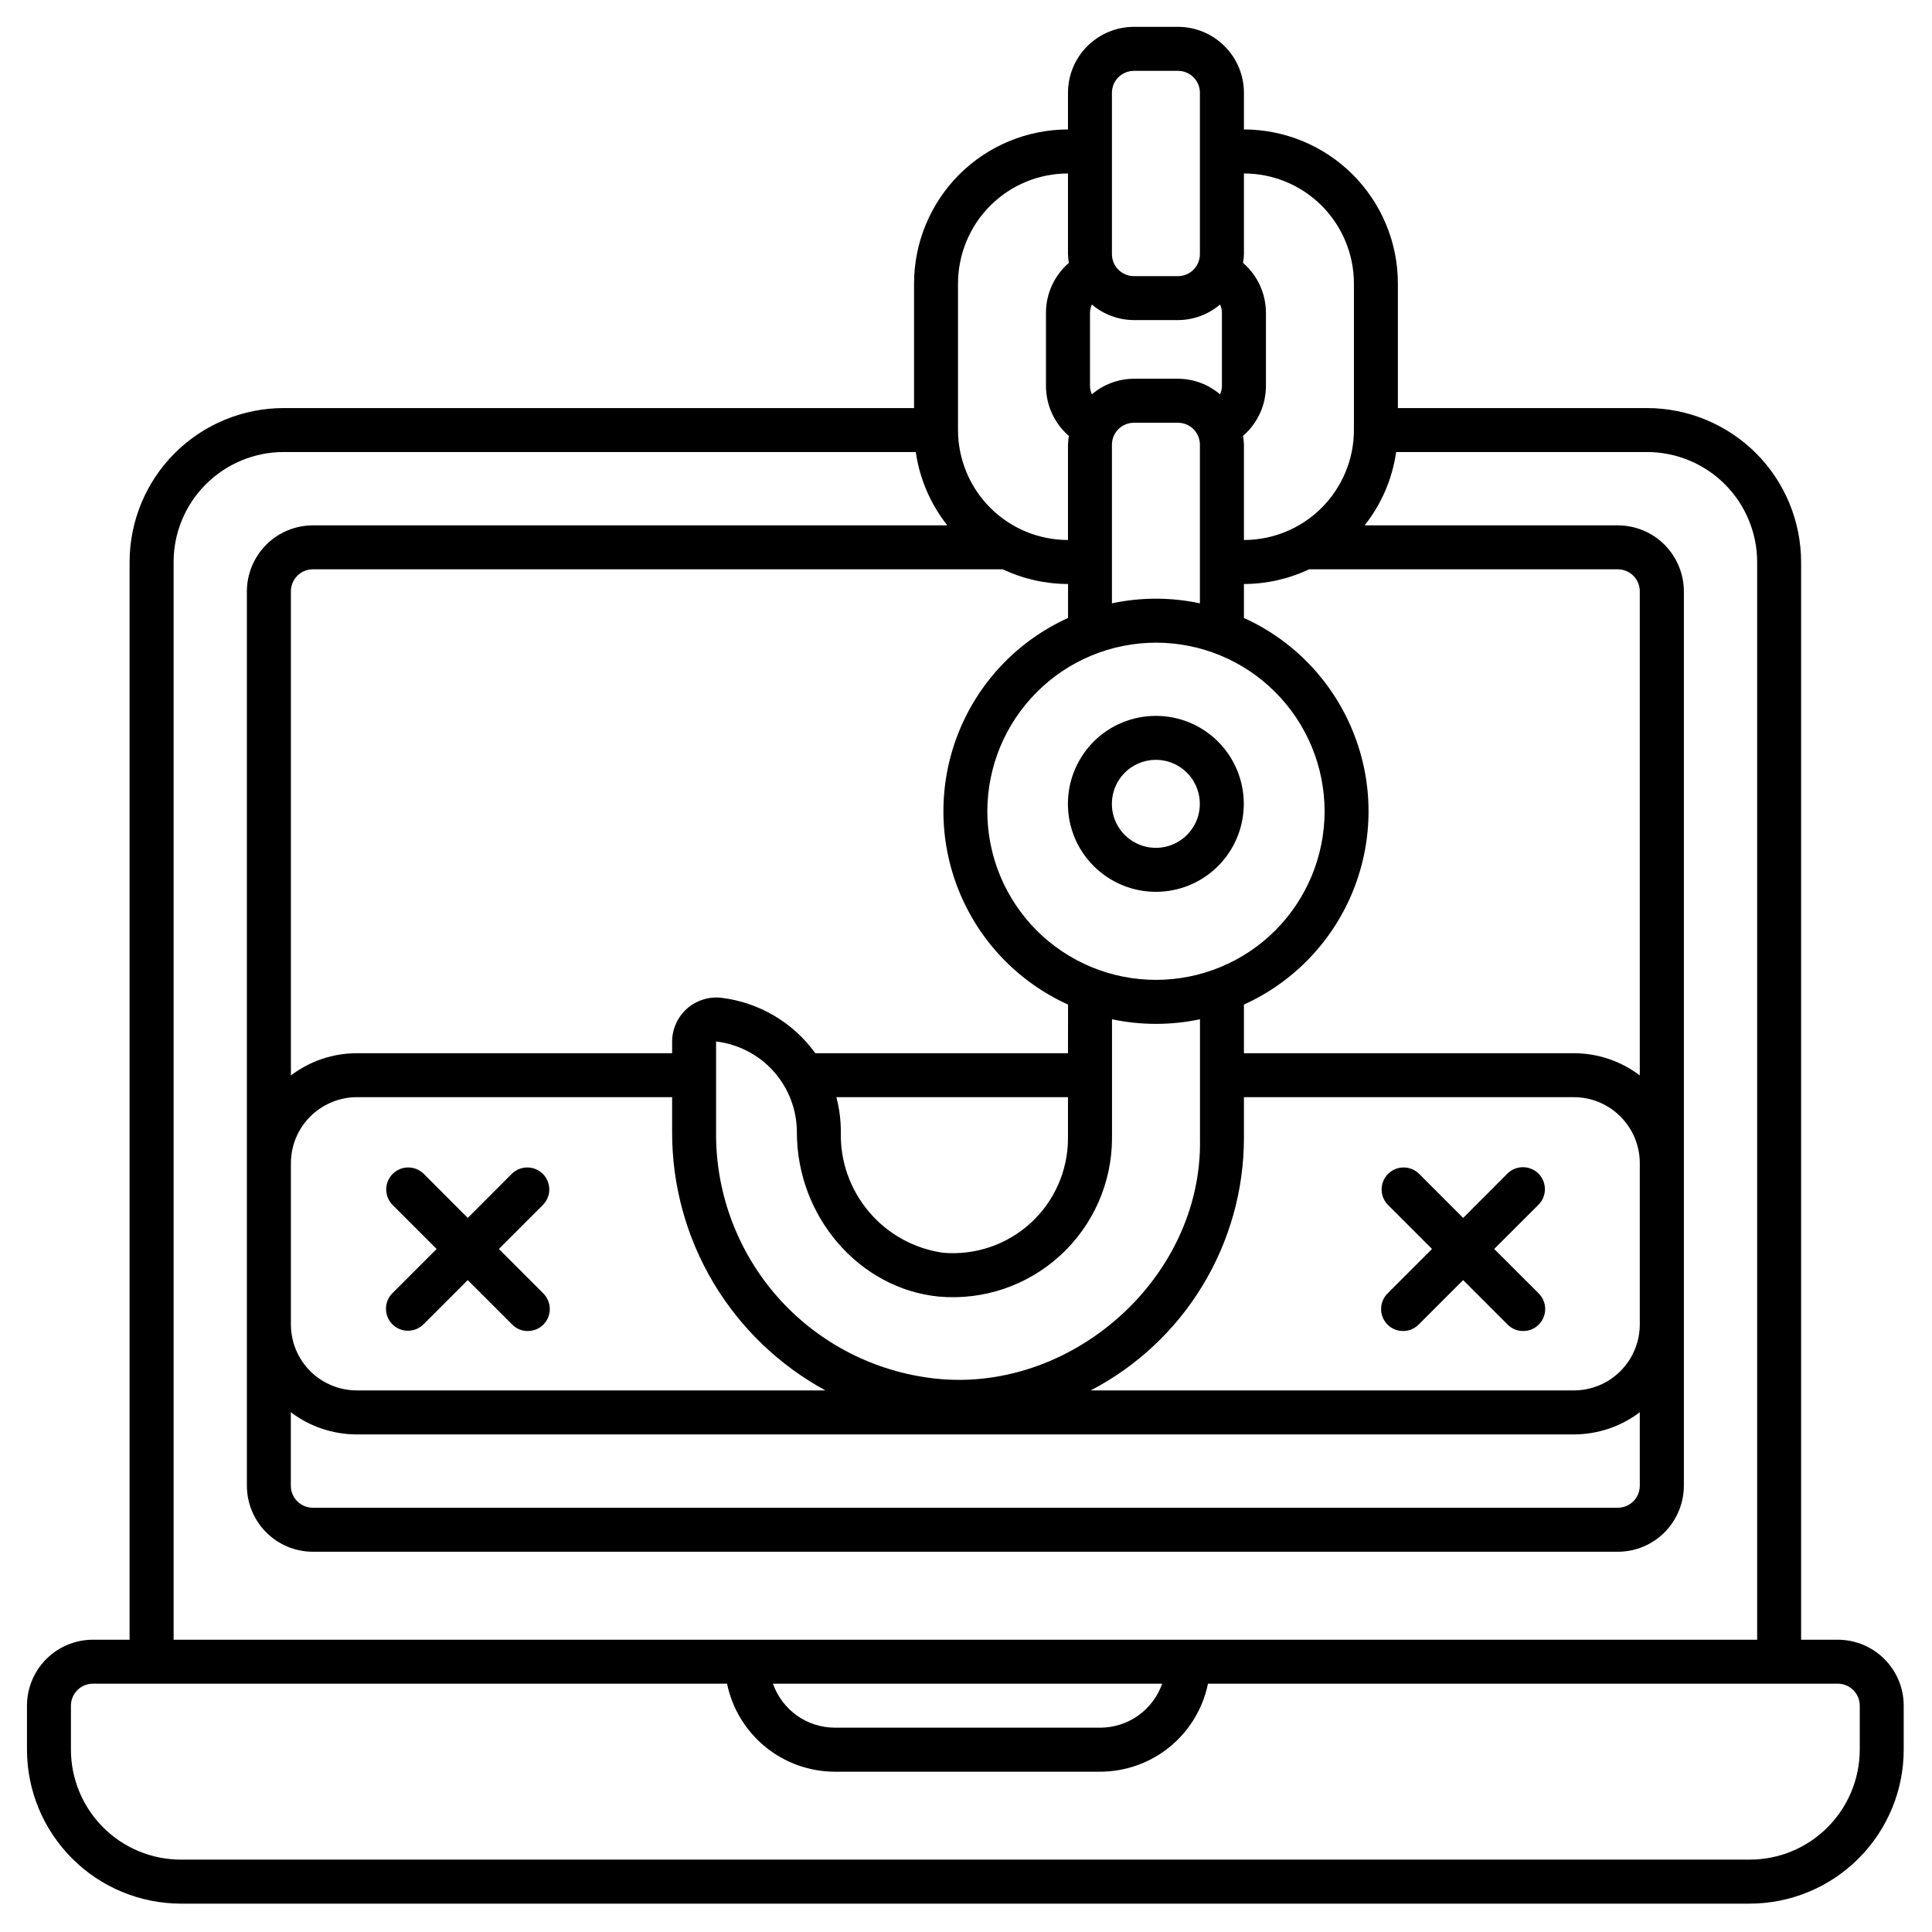 <svg width="38" height="38"
                                            viewBox="0 0 28 28" fill="none" xmlns="http://www.w3.org/2000/svg">
                                            <path
                                                d="M26.634 23.764H26.103V8.145C26.102 7.553 25.867 6.986 25.449 6.568C25.03 6.15 24.463 5.915 23.872 5.914H20.259V4.107C20.259 3.516 20.023 2.949 19.605 2.53C19.187 2.112 18.619 1.877 18.028 1.876V1.345C18.028 1.091 17.927 0.848 17.747 0.669C17.568 0.49 17.325 0.389 17.072 0.389H16.434C16.181 0.389 15.938 0.49 15.758 0.669C15.579 0.848 15.478 1.091 15.478 1.345V1.876C14.886 1.877 14.319 2.112 13.901 2.53C13.483 2.949 13.248 3.516 13.247 4.107V5.914H4.109C3.518 5.915 2.951 6.15 2.532 6.568C2.114 6.986 1.879 7.553 1.878 8.145V23.764H1.347C1.093 23.764 0.85 23.865 0.671 24.044C0.492 24.223 0.391 24.466 0.391 24.72V25.357C0.391 25.949 0.627 26.516 1.045 26.934C1.463 27.353 2.03 27.588 2.622 27.589H25.359C25.951 27.588 26.518 27.353 26.936 26.934C27.354 26.516 27.59 25.949 27.59 25.357V24.72C27.59 24.466 27.489 24.223 27.31 24.044C27.131 23.865 26.888 23.764 26.634 23.764H26.634ZM18.015 3.81C18.023 3.768 18.027 3.725 18.028 3.683V2.514C18.451 2.514 18.856 2.682 19.155 2.981C19.453 3.28 19.622 3.685 19.622 4.108V6.233C19.622 6.655 19.453 7.06 19.155 7.359C18.856 7.658 18.451 7.826 18.028 7.826V6.445C18.027 6.402 18.023 6.36 18.015 6.317C18.225 6.136 18.346 5.873 18.347 5.595V4.532C18.346 4.255 18.225 3.991 18.015 3.81ZM13.604 18.791C14.249 18.849 14.887 18.633 15.365 18.196C15.842 17.76 16.115 17.143 16.116 16.496V14.772C16.536 14.861 16.97 14.861 17.391 14.772V16.496C17.436 18.574 15.417 20.302 13.363 19.953C12.524 19.816 11.761 19.383 11.214 18.733C10.667 18.082 10.37 17.257 10.378 16.407V15.094C10.7 15.132 10.998 15.287 11.214 15.529C11.429 15.772 11.549 16.085 11.549 16.409C11.548 17.63 12.452 18.677 13.604 18.791ZM12.121 15.901H15.478V16.496C15.478 16.963 15.282 17.409 14.938 17.724C14.594 18.04 14.132 18.196 13.667 18.156C13.249 18.096 12.867 17.886 12.595 17.564C12.322 17.242 12.176 16.832 12.186 16.41C12.187 16.238 12.165 16.067 12.121 15.901L12.121 15.901ZM15.478 15.264H11.816C11.495 14.819 11.002 14.528 10.457 14.461C10.275 14.44 10.094 14.497 9.957 14.617C9.821 14.738 9.742 14.912 9.741 15.094V15.264H5.172C4.827 15.264 4.491 15.377 4.216 15.586V8.57C4.216 8.394 4.358 8.251 4.534 8.251H14.534C14.829 8.391 15.152 8.463 15.479 8.464V8.956C14.757 9.283 14.189 9.876 13.894 10.612C13.599 11.347 13.599 12.168 13.894 12.903C14.189 13.639 14.757 14.232 15.479 14.559L15.478 15.264ZM5.172 15.901H9.741V16.407C9.739 17.174 9.945 17.926 10.336 18.585C10.728 19.244 11.29 19.785 11.963 20.151H5.172C4.919 20.151 4.675 20.05 4.496 19.871C4.317 19.692 4.216 19.449 4.216 19.195V16.858C4.216 16.604 4.317 16.361 4.496 16.182C4.675 16.003 4.919 15.902 5.172 15.901L5.172 15.901ZM5.172 20.789H22.809C23.154 20.788 23.49 20.676 23.765 20.467V21.532C23.765 21.709 23.623 21.851 23.447 21.851H4.534C4.358 21.851 4.215 21.709 4.215 21.532V20.467C4.49 20.676 4.826 20.788 5.171 20.789H5.172ZM22.809 20.151H15.807C16.476 19.803 17.036 19.278 17.427 18.634C17.819 17.989 18.027 17.25 18.028 16.496V15.901H22.809C23.063 15.901 23.306 16.002 23.485 16.182C23.664 16.361 23.765 16.604 23.765 16.857V19.195C23.765 19.448 23.664 19.691 23.485 19.871C23.306 20.05 23.063 20.151 22.809 20.151L22.809 20.151ZM22.809 15.264H18.028V14.559C18.75 14.232 19.317 13.639 19.612 12.904C19.908 12.168 19.908 11.347 19.612 10.612C19.317 9.876 18.75 9.283 18.028 8.956V8.464C18.354 8.463 18.677 8.391 18.972 8.251H23.447C23.623 8.251 23.765 8.394 23.765 8.57V15.586C23.49 15.377 23.154 15.264 22.809 15.264L22.809 15.264ZM16.115 1.345C16.115 1.169 16.258 1.027 16.434 1.027H17.072C17.248 1.027 17.39 1.169 17.39 1.345V3.683C17.39 3.859 17.248 4.002 17.072 4.002H16.434C16.258 4.002 16.115 3.859 16.115 3.683V1.345ZM15.797 4.533C15.798 4.491 15.807 4.451 15.824 4.413C15.994 4.558 16.21 4.638 16.434 4.639H17.072C17.296 4.638 17.512 4.558 17.682 4.413C17.699 4.451 17.708 4.491 17.709 4.533V5.595C17.708 5.637 17.699 5.677 17.682 5.715C17.512 5.57 17.296 5.49 17.072 5.489H16.434C16.21 5.49 15.994 5.57 15.824 5.715C15.807 5.677 15.798 5.637 15.797 5.595V4.533ZM17.39 6.445V8.744C16.97 8.654 16.536 8.654 16.115 8.744V6.445C16.115 6.269 16.258 6.127 16.434 6.127H17.072C17.248 6.127 17.39 6.269 17.39 6.445ZM16.753 9.314C17.401 9.314 18.023 9.571 18.481 10.03C18.939 10.488 19.197 11.11 19.197 11.758C19.197 12.406 18.939 13.027 18.481 13.486C18.023 13.944 17.401 14.201 16.753 14.201C16.105 14.201 15.483 13.944 15.025 13.486C14.567 13.027 14.309 12.406 14.309 11.758C14.31 11.11 14.568 10.489 15.026 10.031C15.484 9.572 16.105 9.315 16.753 9.314L16.753 9.314ZM13.884 4.108C13.885 3.685 14.053 3.28 14.351 2.981C14.65 2.682 15.055 2.514 15.478 2.514V3.683C15.479 3.725 15.484 3.768 15.491 3.81C15.281 3.991 15.159 4.255 15.159 4.533V5.595C15.16 5.873 15.281 6.136 15.491 6.318C15.484 6.36 15.479 6.402 15.478 6.445V7.826C15.055 7.826 14.65 7.658 14.351 7.359C14.053 7.06 13.885 6.655 13.884 6.233V4.108ZM2.516 8.145C2.516 7.723 2.684 7.317 2.983 7.019C3.282 6.72 3.687 6.552 4.109 6.551H13.272C13.328 6.94 13.486 7.306 13.729 7.614H4.535C4.281 7.614 4.038 7.715 3.859 7.894C3.679 8.074 3.579 8.317 3.578 8.57V21.533C3.579 21.786 3.679 22.029 3.859 22.209C4.038 22.388 4.281 22.489 4.535 22.489H23.447C23.701 22.489 23.944 22.388 24.123 22.209C24.302 22.029 24.403 21.786 24.404 21.533V8.57C24.403 8.317 24.302 8.074 24.123 7.894C23.944 7.715 23.701 7.614 23.447 7.614H19.777C20.021 7.306 20.179 6.94 20.234 6.551H23.872C24.295 6.552 24.7 6.72 24.999 7.019C25.297 7.318 25.466 7.723 25.466 8.145V23.764H2.516L2.516 8.145ZM16.843 24.401C16.778 24.587 16.656 24.748 16.496 24.863C16.335 24.977 16.143 25.038 15.946 25.039H12.099C11.902 25.038 11.71 24.977 11.549 24.863C11.389 24.748 11.267 24.587 11.202 24.401H16.843ZM26.953 25.358C26.952 25.78 26.784 26.185 26.485 26.484C26.187 26.783 25.782 26.951 25.359 26.951H2.622C2.199 26.951 1.794 26.783 1.495 26.484C1.197 26.185 1.028 25.78 1.028 25.358V24.72C1.028 24.544 1.171 24.401 1.347 24.401H10.537C10.611 24.761 10.807 25.084 11.092 25.317C11.376 25.549 11.732 25.676 12.099 25.677H15.945C16.313 25.676 16.669 25.549 16.953 25.317C17.238 25.084 17.433 24.761 17.507 24.401H26.634C26.81 24.401 26.953 24.544 26.953 24.72L26.953 25.358Z"
                                                fill="black" />
                                            <path
                                                d="M5.687 19.193C5.812 19.317 6.013 19.317 6.138 19.193L6.779 18.552L7.42 19.193C7.479 19.255 7.561 19.29 7.646 19.29C7.732 19.291 7.814 19.258 7.875 19.197C7.935 19.136 7.969 19.054 7.968 18.969C7.967 18.883 7.932 18.802 7.871 18.742L7.23 18.101L7.871 17.46C7.992 17.335 7.99 17.136 7.867 17.013C7.744 16.89 7.545 16.889 7.42 17.009L6.779 17.651L6.138 17.009C6.013 16.889 5.814 16.89 5.691 17.013C5.568 17.136 5.566 17.335 5.687 17.46L6.328 18.101L5.687 18.742C5.563 18.867 5.563 19.069 5.687 19.193Z"
                                                fill="black" />
                                            <path
                                                d="M22.297 17.009C22.172 16.885 21.97 16.885 21.846 17.009L21.205 17.651L20.564 17.009C20.439 16.889 20.24 16.89 20.117 17.013C19.994 17.136 19.992 17.335 20.113 17.46L20.754 18.101L20.113 18.742C20.052 18.802 20.016 18.883 20.016 18.969C20.015 19.054 20.049 19.136 20.109 19.197C20.169 19.258 20.252 19.291 20.337 19.29C20.423 19.29 20.504 19.254 20.564 19.193L21.205 18.552L21.846 19.193C21.905 19.254 21.987 19.29 22.072 19.29C22.158 19.291 22.24 19.258 22.301 19.197C22.361 19.136 22.395 19.054 22.394 18.969C22.393 18.883 22.358 18.802 22.297 18.742L21.655 18.101L22.297 17.46C22.421 17.336 22.421 17.134 22.297 17.009Z"
                                                fill="black" />
                                            <path
                                                d="M16.752 12.925C17.09 12.925 17.414 12.791 17.653 12.552C17.892 12.312 18.026 11.988 18.026 11.65C18.026 11.312 17.892 10.987 17.653 10.748C17.414 10.509 17.09 10.375 16.752 10.375C16.413 10.375 16.089 10.509 15.85 10.748C15.611 10.988 15.477 11.312 15.477 11.65C15.477 11.988 15.611 12.312 15.85 12.551C16.089 12.79 16.413 12.925 16.752 12.925L16.752 12.925ZM16.752 11.012C17.009 11.012 17.242 11.168 17.34 11.406C17.439 11.644 17.385 11.918 17.202 12.101C17.02 12.283 16.746 12.338 16.508 12.239C16.269 12.14 16.114 11.908 16.114 11.65C16.114 11.298 16.399 11.012 16.752 11.012Z"
                                                fill="black" />
                                        </svg>
